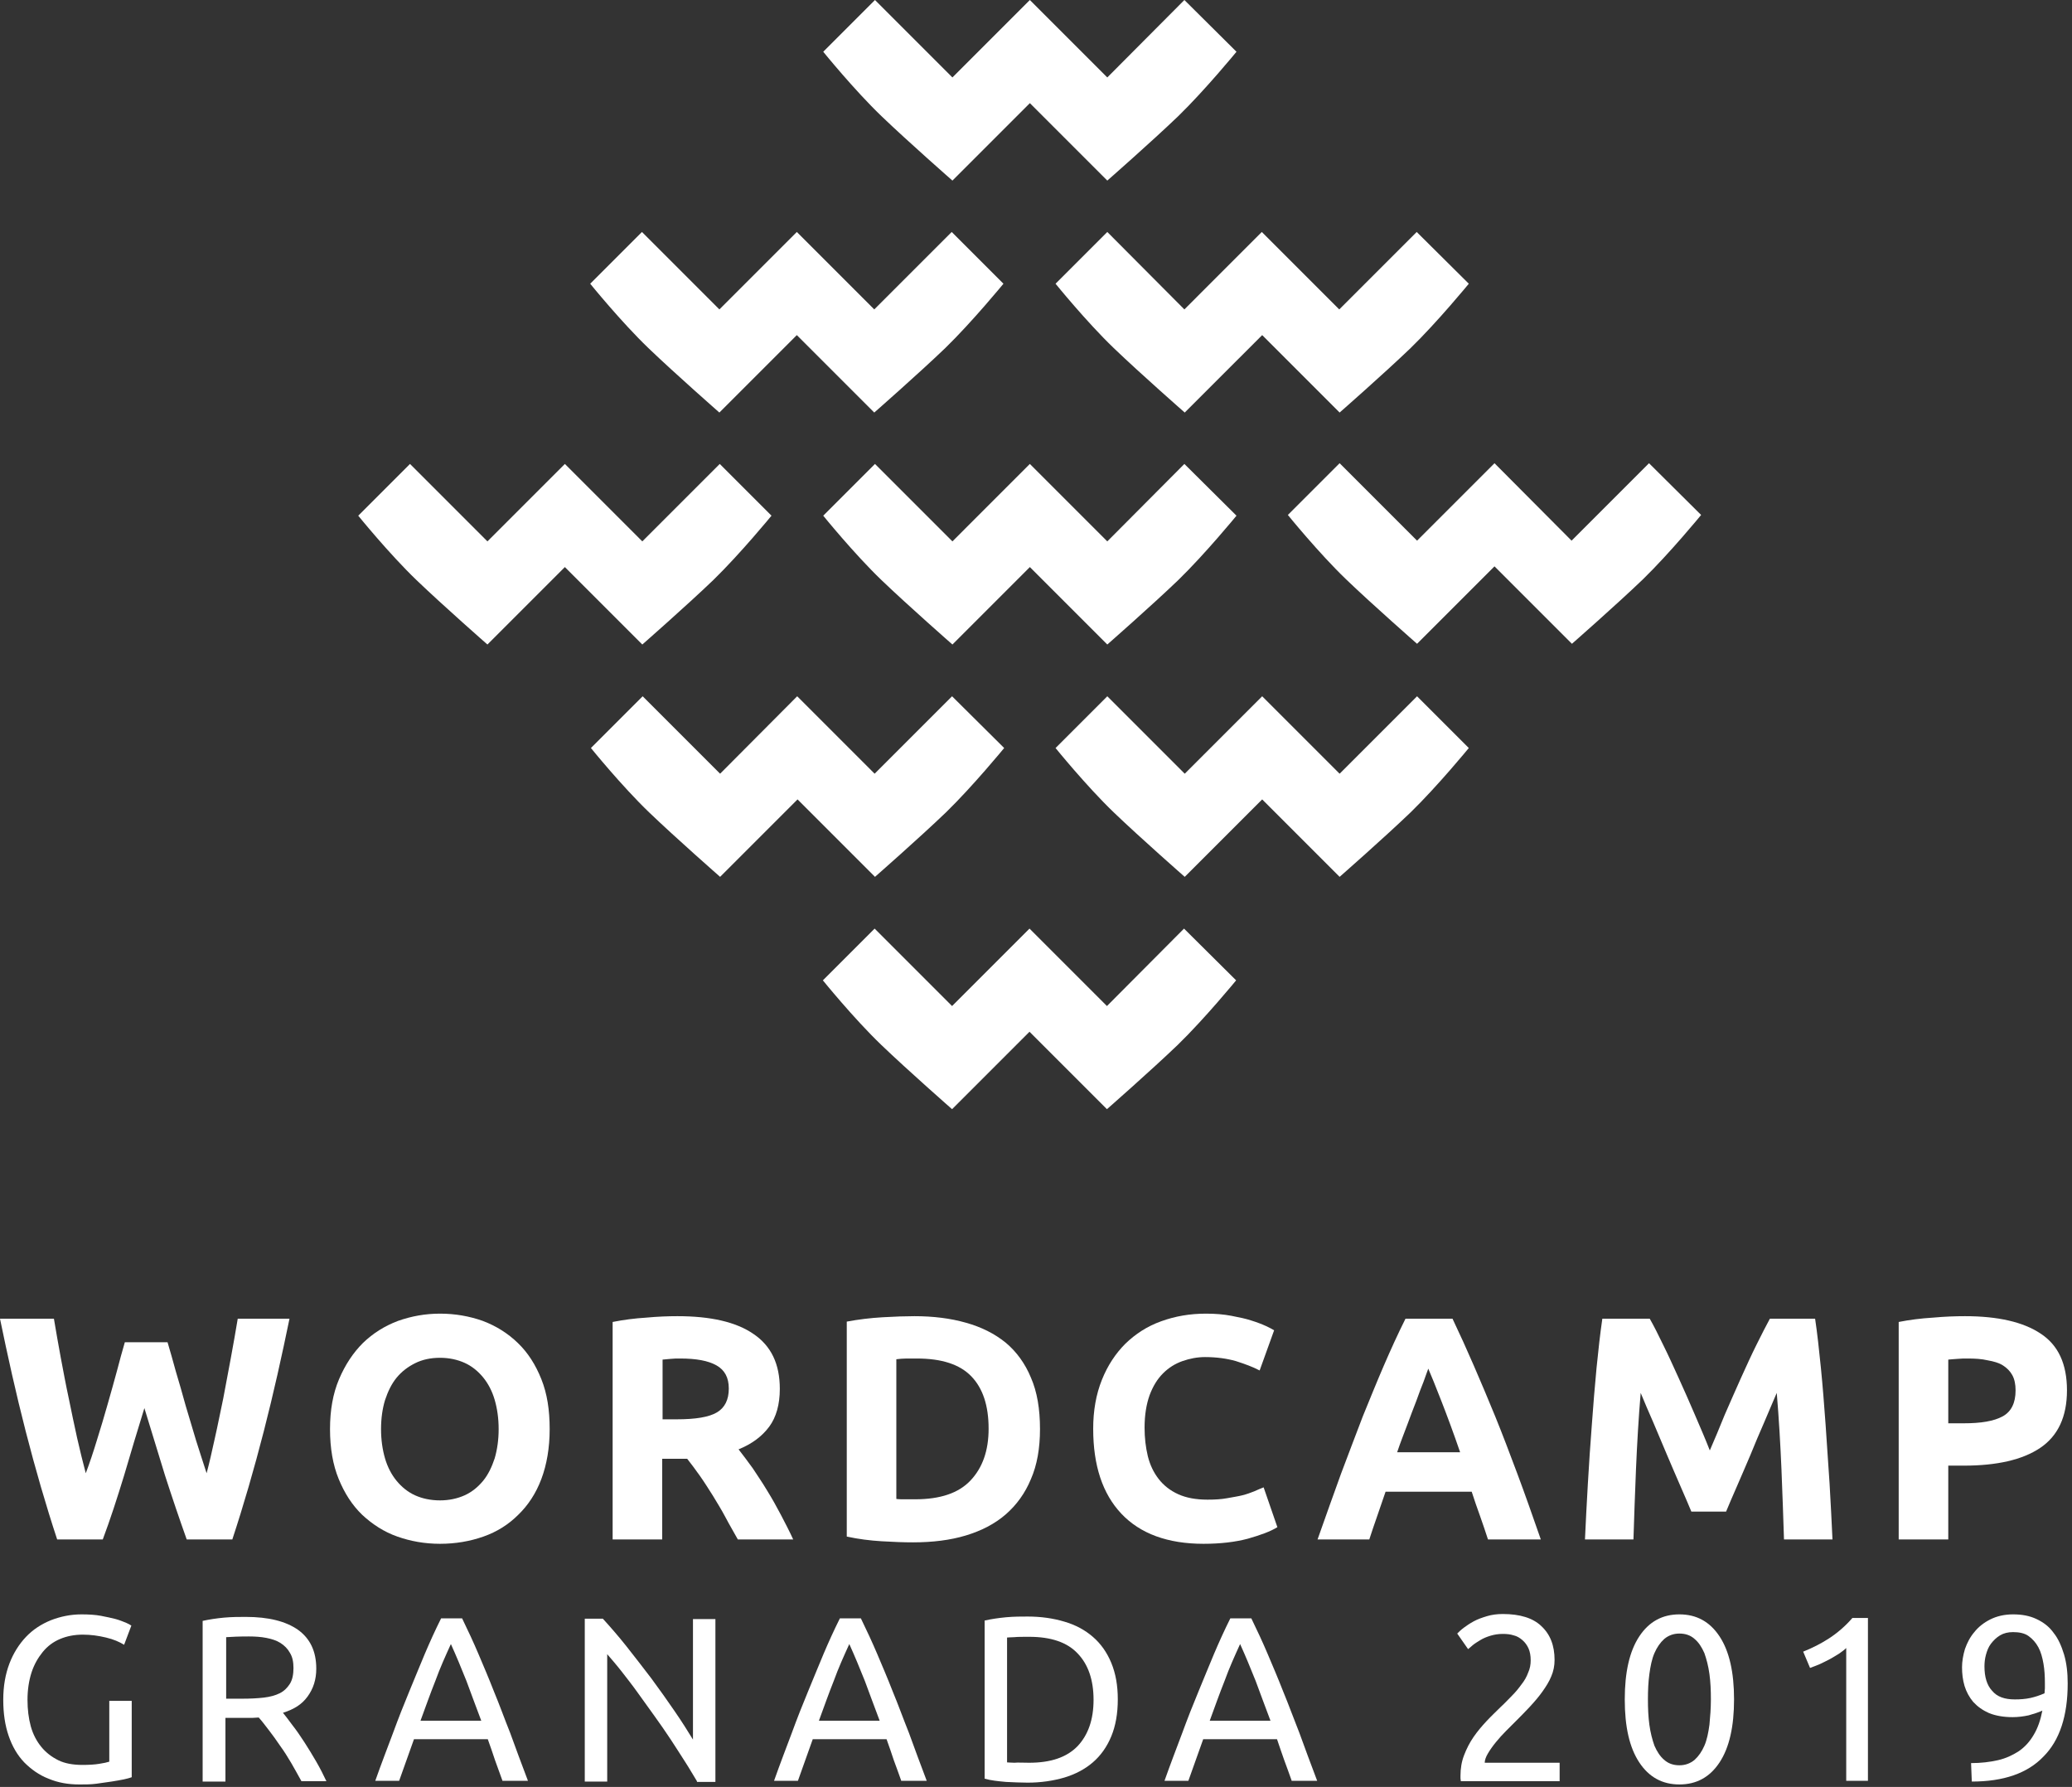 <svg width="436" height="376" viewBox="0 0 436 376" fill="none" xmlns="http://www.w3.org/2000/svg">
<rect x="0" y="0" width="436" height="376" fill="#333333" stroke="none"/>
<path d="M35.255 282.422C35.788 284.25 36.397 286.306 37.007 288.59C37.692 290.874 38.377 293.235 39.062 295.748C39.824 298.184 40.509 300.697 41.271 303.134C42.032 305.57 42.794 307.855 43.479 309.987C44.088 307.702 44.621 305.266 45.23 302.525C45.839 299.859 46.372 297.042 46.982 294.225C47.515 291.331 48.048 288.514 48.581 285.696C49.114 282.879 49.571 280.138 50.027 277.473H60.916C59.317 285.24 57.566 293.159 55.51 301.154C53.454 309.149 51.246 316.764 48.885 323.921H39.291C37.768 319.657 36.245 315.165 34.722 310.444C33.276 305.723 31.829 301.002 30.382 296.281C28.935 301.002 27.488 305.723 26.118 310.444C24.671 315.165 23.224 319.657 21.625 323.921H12.031C9.67 316.764 7.462 309.149 5.406 301.154C3.35 293.159 1.599 285.24 6.10352e-05 277.473H11.346C11.803 280.138 12.259 282.879 12.792 285.696C13.325 288.514 13.858 291.407 14.468 294.225C15.077 297.118 15.61 299.859 16.219 302.525C16.828 305.19 17.437 307.702 18.047 309.987C18.884 307.779 19.645 305.494 20.407 302.981C21.168 300.545 21.93 298.032 22.615 295.595C23.3 293.159 23.986 290.798 24.595 288.514C25.204 286.229 25.737 284.174 26.27 282.422H35.255Z" fill="white"/>
<path d="M115.664 300.697C115.664 304.657 115.055 308.159 113.913 311.205C112.771 314.251 111.096 316.764 109.04 318.743C106.984 320.799 104.547 322.322 101.73 323.312C98.912 324.302 95.867 324.835 92.593 324.835C89.394 324.835 86.425 324.302 83.607 323.312C80.79 322.322 78.353 320.723 76.221 318.743C74.089 316.688 72.49 314.175 71.272 311.205C70.053 308.235 69.444 304.733 69.444 300.697C69.444 296.737 70.053 293.235 71.348 290.189C72.642 287.143 74.318 284.63 76.374 282.575C78.506 280.519 80.942 278.996 83.76 277.93C86.577 276.94 89.471 276.407 92.593 276.407C95.79 276.407 98.76 276.94 101.578 277.93C104.395 278.996 106.832 280.519 108.964 282.575C111.096 284.63 112.695 287.143 113.913 290.189C115.131 293.235 115.664 296.661 115.664 300.697ZM80.181 300.697C80.181 302.981 80.485 305.037 81.018 306.865C81.551 308.692 82.389 310.291 83.455 311.586C84.521 312.88 85.816 313.946 87.338 314.632C88.861 315.317 90.613 315.698 92.593 315.698C94.496 315.698 96.247 315.317 97.77 314.632C99.293 313.946 100.588 312.88 101.654 311.586C102.72 310.291 103.481 308.692 104.09 306.865C104.623 305.037 104.928 302.981 104.928 300.697C104.928 298.413 104.623 296.357 104.09 294.529C103.557 292.702 102.72 291.103 101.654 289.808C100.588 288.514 99.293 287.448 97.77 286.762C96.247 286.077 94.496 285.696 92.593 285.696C90.613 285.696 88.861 286.077 87.338 286.839C85.816 287.6 84.521 288.59 83.455 289.884C82.389 291.179 81.628 292.778 81.018 294.605C80.485 296.357 80.181 298.413 80.181 300.697Z" fill="white"/>
<path d="M142.544 276.94C149.549 276.94 154.879 278.158 158.534 280.671C162.265 283.184 164.093 286.991 164.093 292.245C164.093 295.519 163.331 298.184 161.885 300.164C160.362 302.22 158.23 303.819 155.412 304.961C156.326 306.103 157.316 307.474 158.382 308.921C159.372 310.444 160.438 311.966 161.428 313.642C162.418 315.241 163.407 316.992 164.321 318.743C165.235 320.495 166.149 322.246 166.91 323.921H155.26C154.422 322.398 153.509 320.875 152.671 319.276C151.833 317.677 150.92 316.231 150.006 314.708C149.092 313.261 148.178 311.814 147.265 310.52C146.351 309.225 145.437 308.007 144.6 306.941H139.346V323.921H128.914V278.158C131.198 277.701 133.559 277.397 135.995 277.244C138.432 277.016 140.64 276.94 142.544 276.94ZM143.153 285.849C142.391 285.849 141.706 285.849 141.097 285.925C140.488 286.001 139.955 286.001 139.422 286.077V298.641H142.391C146.351 298.641 149.168 298.184 150.843 297.194C152.519 296.204 153.356 294.529 153.356 292.169C153.356 289.884 152.519 288.285 150.767 287.295C149.016 286.306 146.503 285.849 143.153 285.849Z" fill="white"/>
<path d="M218.841 300.697C218.841 304.733 218.232 308.235 216.937 311.205C215.719 314.175 213.892 316.687 211.607 318.667C209.323 320.647 206.505 322.094 203.231 323.084C199.957 324.074 196.226 324.53 192.114 324.53C190.21 324.53 188.078 324.454 185.566 324.302C183.053 324.15 180.616 323.845 178.18 323.312V278.082C180.616 277.625 183.129 277.32 185.718 277.168C188.307 277.016 190.591 276.94 192.419 276.94C196.378 276.94 200.033 277.397 203.231 278.31C206.505 279.224 209.247 280.595 211.607 282.498C213.892 284.402 215.719 286.915 216.937 289.884C218.232 292.854 218.841 296.433 218.841 300.697ZM188.611 315.393C189.068 315.469 189.677 315.469 190.287 315.469C190.896 315.469 191.733 315.469 192.571 315.469C197.825 315.469 201.708 314.175 204.221 311.51C206.734 308.845 208.028 305.266 208.028 300.621C208.028 295.748 206.81 292.093 204.373 289.58C201.937 287.067 198.13 285.849 192.952 285.849C192.266 285.849 191.505 285.849 190.743 285.849C189.982 285.849 189.297 285.925 188.611 286.001V315.393Z" fill="white"/>
<path d="M253.259 324.835C245.72 324.835 239.933 322.703 235.974 318.515C232.014 314.327 230.034 308.388 230.034 300.621C230.034 296.814 230.644 293.387 231.862 290.341C233.08 287.295 234.755 284.783 236.811 282.727C238.943 280.671 241.38 279.072 244.35 278.006C247.319 276.94 250.365 276.407 253.792 276.407C255.772 276.407 257.523 276.559 259.122 276.864C260.721 277.168 262.168 277.473 263.31 277.854C264.528 278.234 265.518 278.615 266.356 278.996C267.193 279.376 267.726 279.681 268.107 279.909L265.061 288.362C263.614 287.6 261.939 286.991 260.036 286.382C258.132 285.849 256 285.544 253.563 285.544C251.964 285.544 250.365 285.849 248.842 286.382C247.319 286.915 245.949 287.752 244.73 288.971C243.512 290.189 242.598 291.712 241.913 293.539C241.228 295.443 240.847 297.727 240.847 300.392C240.847 302.525 241.076 304.504 241.532 306.408C241.989 308.235 242.751 309.834 243.817 311.205C244.883 312.576 246.253 313.642 247.929 314.403C249.604 315.165 251.66 315.545 254.096 315.545C255.619 315.545 256.99 315.469 258.208 315.241C259.426 315.012 260.493 314.86 261.406 314.632C262.32 314.403 263.158 314.099 263.919 313.794C264.604 313.489 265.29 313.185 265.899 312.956L268.792 321.332C267.346 322.246 265.214 323.008 262.548 323.769C259.959 324.454 256.838 324.835 253.259 324.835Z" fill="white"/>
<path d="M313.109 323.921C312.576 322.322 312.043 320.647 311.433 318.972C310.824 317.297 310.215 315.545 309.682 313.87H291.56C290.95 315.545 290.417 317.297 289.808 318.972C289.199 320.647 288.666 322.322 288.133 323.921H277.244C278.996 318.896 280.671 314.327 282.194 310.063C283.793 305.799 285.316 301.839 286.762 298.032C288.285 294.301 289.732 290.722 291.179 287.372C292.626 284.021 294.148 280.671 295.748 277.473H305.646C307.169 280.671 308.692 284.021 310.139 287.372C311.586 290.722 313.109 294.301 314.632 298.032C316.154 301.763 317.677 305.799 319.276 310.063C320.875 314.327 322.474 318.896 324.226 323.921H313.109ZM300.545 287.981C300.316 288.666 299.935 289.58 299.555 290.722C299.098 291.864 298.565 293.235 298.032 294.758C297.423 296.281 296.814 297.956 296.128 299.783C295.443 301.611 294.681 303.514 293.996 305.57H307.245C306.56 303.591 305.875 301.611 305.19 299.783C304.504 297.956 303.895 296.281 303.286 294.758C302.677 293.235 302.144 291.864 301.687 290.722C301.23 289.58 300.849 288.666 300.545 287.981Z" fill="white"/>
<path d="M347.146 277.473C347.983 278.92 348.897 280.747 349.963 282.955C351.029 285.087 352.095 287.448 353.237 289.961C354.379 292.473 355.522 295.062 356.664 297.727C357.806 300.392 358.872 302.829 359.786 305.19C360.776 302.905 361.842 300.392 362.908 297.727C364.05 295.062 365.192 292.55 366.334 289.961C367.476 287.448 368.542 285.087 369.608 282.955C370.675 280.823 371.588 278.996 372.426 277.473H381.944C382.401 280.519 382.782 284.021 383.162 287.829C383.543 291.636 383.848 295.595 384.152 299.783C384.457 303.895 384.685 308.083 384.99 312.195C385.218 316.383 385.447 320.266 385.599 323.921H375.396C375.243 319.429 375.091 314.479 374.863 309.149C374.634 303.819 374.329 298.489 373.873 293.083C373.035 294.986 372.197 297.042 371.208 299.326C370.218 301.611 369.228 303.895 368.314 306.18C367.324 308.464 366.41 310.672 365.497 312.728C364.583 314.784 363.821 316.611 363.212 318.058H355.902C355.293 316.611 354.532 314.784 353.618 312.728C352.704 310.672 351.791 308.464 350.801 306.18C349.811 303.895 348.897 301.611 347.907 299.326C346.917 297.042 346.004 294.986 345.242 293.083C344.785 298.489 344.481 303.819 344.252 309.149C344.024 314.479 343.871 319.353 343.719 323.921H333.516C333.668 320.266 333.896 316.383 334.125 312.195C334.353 308.007 334.658 303.895 334.962 299.783C335.267 295.672 335.572 291.712 335.952 287.829C336.333 284.021 336.714 280.595 337.171 277.473H347.146Z" fill="white"/>
<path d="M413.468 276.94C420.397 276.94 425.727 278.158 429.382 280.595C433.113 283.031 434.941 286.991 434.941 292.55C434.941 298.108 433.037 302.144 429.306 304.657C425.575 307.169 420.169 308.388 413.239 308.388H409.965V323.921H399.533V278.158C401.818 277.701 404.254 277.397 406.767 277.244C409.28 277.016 411.488 276.94 413.468 276.94ZM414.077 285.849C413.316 285.849 412.554 285.849 411.869 285.925C411.107 286.001 410.498 286.001 409.965 286.077V299.479H413.239C416.894 299.479 419.559 299.022 421.387 298.032C423.214 297.042 424.128 295.215 424.128 292.55C424.128 291.255 423.9 290.189 423.443 289.351C422.986 288.514 422.301 287.828 421.463 287.295C420.625 286.762 419.559 286.458 418.265 286.229C416.97 285.925 415.6 285.849 414.077 285.849Z" fill="white"/>
<path d="M22.92 357.883H27.717V373.95C27.336 374.102 26.727 374.254 26.042 374.407C25.28 374.559 24.443 374.711 23.453 374.864C22.463 375.016 21.397 375.168 20.255 375.32C19.113 375.473 17.894 375.473 16.752 375.473C14.315 375.473 12.183 375.092 10.204 374.254C8.224 373.493 6.549 372.275 5.102 370.828C3.655 369.305 2.589 367.477 1.828 365.269C1.066 363.061 0.685 360.548 0.685 357.655C0.685 354.761 1.142 352.248 1.98 350.04C2.817 347.832 4.036 345.928 5.483 344.405C6.929 342.883 8.681 341.74 10.736 340.903C12.716 340.141 14.848 339.684 17.133 339.684C18.656 339.684 20.026 339.761 21.244 339.989C22.463 340.217 23.453 340.446 24.366 340.674C25.204 340.903 25.889 341.207 26.499 341.436C27.032 341.664 27.412 341.893 27.641 342.045L26.118 346.081C25.128 345.472 23.91 344.938 22.311 344.558C20.712 344.177 19.113 343.949 17.437 343.949C15.686 343.949 14.087 344.253 12.64 344.862C11.193 345.471 9.975 346.385 8.985 347.604C7.995 348.822 7.158 350.269 6.625 351.944C6.092 353.619 5.787 355.523 5.787 357.655C5.787 359.711 6.016 361.538 6.472 363.213C6.929 364.889 7.691 366.335 8.681 367.554C9.67 368.772 10.889 369.686 12.259 370.371C13.63 371.056 15.381 371.361 17.361 371.361C18.732 371.361 19.95 371.285 20.864 371.132C21.854 370.98 22.539 370.828 22.996 370.676V357.883H22.92Z" fill="white"/>
<path d="M59.545 360.395C60.078 361.08 60.764 361.918 61.525 362.984C62.363 364.05 63.2 365.268 64.038 366.563C64.876 367.857 65.713 369.228 66.551 370.674C67.388 372.121 68.074 373.492 68.683 374.786H63.429C62.743 373.568 62.058 372.273 61.297 370.979C60.535 369.685 59.774 368.466 58.936 367.324C58.175 366.182 57.337 365.04 56.576 364.05C55.814 363.06 55.129 362.146 54.444 361.385C53.987 361.385 53.606 361.461 53.149 361.461C52.692 361.461 52.236 361.461 51.779 361.461H47.438V374.862H42.641V341.054C44.012 340.749 45.535 340.521 47.134 340.369C48.809 340.216 50.332 340.216 51.703 340.216C56.5 340.216 60.155 341.13 62.743 342.958C65.256 344.785 66.551 347.45 66.551 351.105C66.551 353.389 65.942 355.293 64.723 356.968C63.505 358.643 61.906 359.633 59.545 360.395ZM52.312 344.328C50.256 344.328 48.733 344.404 47.591 344.48V357.425H51.017C52.692 357.425 54.139 357.349 55.51 357.197C56.804 357.044 57.946 356.74 58.86 356.283C59.774 355.826 60.459 355.141 60.992 354.303C61.525 353.466 61.754 352.323 61.754 350.953C61.754 349.658 61.525 348.592 60.992 347.755C60.535 346.917 59.85 346.232 59.012 345.699C58.175 345.166 57.185 344.861 56.043 344.633C54.901 344.404 53.606 344.328 52.312 344.328Z" fill="white"/>
<path d="M105.766 374.786C105.233 373.263 104.7 371.817 104.167 370.37C103.71 368.923 103.177 367.476 102.644 365.953H87.11L83.988 374.71H78.963C80.257 371.055 81.552 367.705 82.694 364.659C83.836 361.537 84.978 358.643 86.12 355.902C87.262 353.161 88.328 350.496 89.394 347.983C90.46 345.47 91.603 342.958 92.821 340.521H97.237C98.456 343.034 99.598 345.47 100.664 347.983C101.73 350.496 102.872 353.161 103.938 355.902C105.08 358.643 106.146 361.613 107.365 364.659C108.507 367.781 109.725 371.131 111.096 374.71H105.766V374.786ZM101.273 362.07C100.207 359.176 99.141 356.435 98.151 353.694C97.085 351.029 96.019 348.44 94.877 345.927C93.735 348.44 92.593 350.953 91.603 353.694C90.537 356.359 89.547 359.176 88.481 362.07H101.273Z" fill="white"/>
<path d="M146.656 374.786C145.894 373.568 145.133 372.197 144.143 370.674C143.153 369.151 142.163 367.552 141.097 365.953C140.031 364.354 138.889 362.679 137.671 361.004C136.452 359.329 135.31 357.73 134.168 356.131C133.026 354.532 131.884 353.085 130.818 351.714C129.751 350.344 128.685 349.125 127.772 348.059V374.862H123.051V340.597H126.858C128.381 342.272 130.056 344.176 131.807 346.384C133.559 348.592 135.31 350.877 137.061 353.161C138.813 355.522 140.412 357.806 141.935 360.014C143.458 362.222 144.752 364.278 145.818 366.03V340.673H150.539V374.939H146.656V374.786Z" fill="white"/>
<path d="M189.678 374.786C189.145 373.263 188.612 371.817 188.079 370.37C187.622 368.923 187.089 367.476 186.556 365.953H171.022L167.9 374.71H162.875C164.169 371.055 165.463 367.705 166.606 364.659C167.748 361.537 168.89 358.643 170.032 355.902C171.174 353.161 172.24 350.496 173.306 347.983C174.372 345.47 175.515 342.958 176.733 340.521H181.149C182.368 343.034 183.51 345.47 184.576 347.983C185.642 350.496 186.784 353.161 187.85 355.902C188.992 358.643 190.058 361.613 191.277 364.659C192.419 367.781 193.637 371.131 195.008 374.71H189.678V374.786ZM185.109 362.07C184.043 359.176 182.977 356.435 181.987 353.694C180.921 351.029 179.855 348.44 178.713 345.927C177.571 348.44 176.428 350.953 175.438 353.694C174.372 356.359 173.383 359.176 172.317 362.07H185.109Z" fill="white"/>
<path d="M235.212 357.577C235.212 360.547 234.756 363.136 233.842 365.344C232.928 367.552 231.634 369.38 229.958 370.827C228.283 372.273 226.227 373.339 223.943 374.025C221.582 374.71 218.994 375.091 216.252 375.091C214.882 375.091 213.359 375.015 211.684 374.938C210.008 374.786 208.486 374.634 207.191 374.253V340.978C208.562 340.673 210.085 340.445 211.684 340.292C213.359 340.14 214.882 340.14 216.252 340.14C219.07 340.14 221.659 340.521 223.943 341.206C226.303 341.892 228.283 342.958 229.958 344.404C231.634 345.851 232.928 347.679 233.842 349.887C234.756 352.095 235.212 354.608 235.212 357.577ZM216.557 370.903C221.126 370.903 224.476 369.761 226.76 367.4C228.969 365.04 230.111 361.842 230.111 357.654C230.111 353.466 228.969 350.191 226.76 347.907C224.552 345.546 221.126 344.404 216.557 344.404C215.186 344.404 214.12 344.404 213.435 344.48C212.673 344.48 212.14 344.557 211.912 344.557V370.827C212.217 370.827 212.75 370.903 213.435 370.903C214.196 370.827 215.186 370.903 216.557 370.903Z" fill="white"/>
<path d="M271.838 374.786C271.305 373.263 270.772 371.817 270.239 370.37C269.706 368.923 269.249 367.476 268.716 365.953H253.182L250.06 374.71H245.035C246.329 371.055 247.624 367.705 248.766 364.659C249.908 361.537 251.05 358.643 252.193 355.902C253.335 353.161 254.401 350.496 255.467 347.983C256.533 345.47 257.675 342.958 258.893 340.521H263.31C264.528 343.034 265.67 345.47 266.736 347.983C267.802 350.496 268.944 353.161 270.011 355.902C271.153 358.643 272.219 361.613 273.437 364.659C274.579 367.781 275.798 371.131 277.168 374.71H271.838V374.786ZM267.345 362.07C266.279 359.176 265.213 356.435 264.223 353.694C263.157 351.029 262.091 348.44 260.949 345.927C259.807 348.44 258.665 350.953 257.675 353.694C256.609 356.359 255.619 359.176 254.553 362.07H267.345Z" fill="white"/>
<path d="M327.12 349.278C327.12 350.496 326.891 351.638 326.434 352.704C325.977 353.846 325.292 354.912 324.531 355.978C323.769 357.044 322.855 358.11 321.865 359.176C320.876 360.242 319.886 361.232 318.896 362.222C318.363 362.755 317.678 363.441 316.916 364.202C316.155 364.963 315.469 365.725 314.784 366.562C314.099 367.4 313.566 368.162 313.109 368.923C312.652 369.684 312.423 370.37 312.423 370.903H328.186V374.786H307.398C307.398 374.558 307.322 374.405 307.322 374.177C307.322 373.949 307.322 373.796 307.322 373.644C307.322 372.121 307.55 370.674 308.083 369.304C308.616 367.933 309.225 366.715 310.063 365.496C310.901 364.278 311.814 363.212 312.804 362.146C313.794 361.08 314.86 360.09 315.85 359.1C316.688 358.339 317.449 357.501 318.211 356.74C318.972 355.978 319.581 355.217 320.19 354.379C320.799 353.618 321.256 352.78 321.561 351.943C321.942 351.105 322.094 350.267 322.094 349.354C322.094 348.364 321.942 347.526 321.637 346.841C321.332 346.156 320.876 345.546 320.343 345.09C319.81 344.633 319.2 344.252 318.515 344.1C317.83 343.871 317.068 343.795 316.231 343.795C315.241 343.795 314.403 343.947 313.642 344.176C312.88 344.404 312.119 344.709 311.51 345.09C310.901 345.47 310.368 345.775 309.911 346.156C309.454 346.536 309.149 346.841 308.921 346.993L306.636 343.719C306.941 343.414 307.398 342.957 308.007 342.501C308.616 342.044 309.302 341.587 310.139 341.13C310.977 340.673 311.89 340.369 312.88 340.064C313.87 339.759 315.012 339.607 316.231 339.607C319.81 339.607 322.551 340.445 324.302 342.12C326.206 343.871 327.12 346.232 327.12 349.278Z" fill="white"/>
<path d="M341.891 357.577C341.891 351.866 342.881 347.45 344.937 344.328C346.993 341.206 349.811 339.683 353.389 339.683C356.968 339.683 359.786 341.206 361.842 344.328C363.897 347.45 364.887 351.866 364.887 357.577C364.887 363.288 363.897 367.705 361.842 370.827C359.786 373.949 356.968 375.471 353.389 375.471C349.811 375.471 346.993 373.949 344.937 370.827C342.881 367.705 341.891 363.364 341.891 357.577ZM360.014 357.577C360.014 355.674 359.938 353.922 359.709 352.247C359.481 350.572 359.1 349.125 358.643 347.831C358.11 346.612 357.425 345.546 356.587 344.861C355.75 344.1 354.684 343.719 353.389 343.719C352.171 343.719 351.105 344.1 350.191 344.861C349.354 345.623 348.668 346.612 348.135 347.831C347.602 349.049 347.298 350.572 347.069 352.247C346.841 353.922 346.765 355.674 346.765 357.577C346.765 359.481 346.841 361.232 347.069 362.908C347.298 364.583 347.679 366.029 348.135 367.324C348.668 368.542 349.354 369.608 350.191 370.294C351.029 371.055 352.095 371.436 353.389 371.436C354.608 371.436 355.674 371.055 356.587 370.294C357.425 369.532 358.11 368.542 358.643 367.324C359.176 366.106 359.481 364.583 359.709 362.908C359.862 361.308 360.014 359.481 360.014 357.577Z" fill="white"/>
<path d="M379.431 347.526C381.335 346.765 383.162 345.851 384.914 344.709C386.665 343.567 388.34 342.12 389.787 340.445H393.061V374.71H388.492V346.765C388.112 347.146 387.579 347.526 387.046 347.907C386.436 348.288 385.827 348.668 385.142 349.049C384.457 349.43 383.771 349.734 383.01 350.115C382.248 350.42 381.563 350.724 380.878 350.953L379.431 347.526Z" fill="white"/>
<path d="M435.093 354.227C435.093 361.004 433.418 366.182 429.992 369.608C426.641 373.111 421.616 374.862 414.915 374.862L414.763 370.979C416.819 370.979 418.722 370.75 420.397 370.37C422.073 369.989 423.519 369.304 424.814 368.466C426.032 367.629 427.098 366.486 427.936 365.04C428.773 363.669 429.382 361.918 429.763 359.938C428.926 360.319 427.936 360.623 426.87 360.928C425.804 361.156 424.661 361.308 423.519 361.308C421.54 361.308 419.94 361.004 418.57 360.471C417.199 359.862 416.133 359.1 415.219 358.11C414.382 357.12 413.773 355.978 413.392 354.76C413.011 353.466 412.859 352.171 412.859 350.8C412.859 349.582 413.087 348.288 413.468 346.993C413.925 345.699 414.534 344.48 415.448 343.414C416.285 342.348 417.428 341.435 418.798 340.749C420.169 340.064 421.768 339.683 423.595 339.683C425.499 339.683 427.098 339.988 428.545 340.673C429.992 341.358 431.21 342.272 432.124 343.567C433.114 344.785 433.799 346.384 434.332 348.135C434.865 349.963 435.093 351.943 435.093 354.227ZM423.976 357.577C425.118 357.577 426.184 357.501 427.25 357.273C428.24 357.044 429.23 356.74 430.22 356.283C430.22 355.902 430.296 355.598 430.296 355.217C430.296 354.836 430.296 354.532 430.296 354.151C430.296 352.704 430.22 351.333 429.992 350.039C429.763 348.745 429.459 347.602 428.926 346.612C428.393 345.623 427.707 344.861 426.87 344.252C426.032 343.643 424.89 343.414 423.595 343.414C422.529 343.414 421.616 343.643 420.854 344.1C420.093 344.557 419.484 345.166 418.951 345.851C418.418 346.536 418.113 347.374 417.885 348.211C417.656 349.049 417.58 349.887 417.58 350.648C417.58 352.856 418.113 354.608 419.179 355.75C420.245 357.044 421.844 357.577 423.976 357.577Z" fill="white"/>
<path d="M200.338 146.503L184.043 162.798L167.748 146.503L151.529 162.798L135.234 146.503L124.345 157.392C124.345 157.392 130.817 165.387 136.604 170.946C142.239 176.352 151.529 184.5 151.529 184.5L167.824 168.205L184.119 184.5C184.119 184.5 193.409 176.352 199.043 170.946C204.754 165.387 211.303 157.392 211.303 157.392L200.338 146.503Z" fill="white"/>
<path d="M249.147 195.388L232.928 211.683L216.633 195.388L200.338 211.683L184.043 195.388L173.154 206.277C173.154 206.277 179.626 214.272 185.413 219.831C191.048 225.237 200.338 233.385 200.338 233.385L216.633 217.09L232.928 233.385C232.928 233.385 242.218 225.237 247.852 219.831C253.563 214.272 260.112 206.277 260.112 206.277L249.147 195.388Z" fill="white"/>
<path d="M298.184 146.503L281.889 162.798L265.594 146.503L249.299 162.798L233.004 146.503L222.115 157.392C222.115 157.392 228.587 165.387 234.374 170.946C240.009 176.352 249.299 184.5 249.299 184.5L265.594 168.205L281.889 184.5C281.889 184.5 291.179 176.352 296.813 170.946C302.524 165.387 309.073 157.392 309.073 157.392L298.184 146.503Z" fill="white"/>
<path d="M151.453 97.618L135.158 113.913L118.862 97.618L102.567 113.913L86.272 97.618L75.384 108.507C75.384 108.507 81.856 116.502 87.643 122.061C93.278 127.467 102.567 135.614 102.567 135.614L118.862 119.319L135.158 135.614C135.158 135.614 144.447 127.467 150.082 122.061C155.793 116.502 162.341 108.507 162.341 108.507L151.453 97.618Z" fill="white"/>
<path d="M249.223 97.618L233.004 113.913L216.709 97.618L200.414 113.913L184.119 97.618L173.23 108.507C173.23 108.507 179.702 116.502 185.489 122.061C191.124 127.467 200.414 135.614 200.414 135.614L216.709 119.319L233.004 135.614C233.004 135.614 242.294 127.467 247.928 122.061C253.639 116.502 260.188 108.507 260.188 108.507L249.223 97.618Z" fill="white"/>
<path d="M346.993 97.466L330.698 113.761L314.479 97.466L298.184 113.761L281.889 97.466L271 108.354C271 108.354 277.473 116.35 283.26 121.908C288.894 127.315 298.184 135.462 298.184 135.462L314.479 119.167L330.774 135.462C330.774 135.462 340.064 127.315 345.699 121.908C351.41 116.35 357.958 108.354 357.958 108.354L346.993 97.466Z" fill="white"/>
<path d="M200.262 48.809L183.966 65.104L167.671 48.809L151.376 65.104L135.081 48.809L124.193 59.698C124.193 59.698 130.665 67.693 136.452 73.252C142.087 78.658 151.376 86.805 151.376 86.805L167.671 70.51L183.966 86.805C183.966 86.805 193.256 78.658 198.891 73.252C204.602 67.693 211.15 59.698 211.15 59.698L200.262 48.809Z" fill="white"/>
<path d="M298.108 48.809L281.813 65.104L265.518 48.809L249.223 65.104L233.004 48.809L222.115 59.698C222.115 59.698 228.587 67.693 234.374 73.252C240.009 78.658 249.299 86.805 249.299 86.805L265.594 70.51L281.889 86.805C281.889 86.805 291.179 78.658 296.813 73.252C302.524 67.693 309.073 59.698 309.073 59.698L298.108 48.809Z" fill="white"/>
<path d="M249.223 0L233.004 16.295L216.709 0L200.414 16.295L184.119 0L173.23 10.889C173.23 10.889 179.702 18.884 185.489 24.443C191.124 29.849 200.414 37.996 200.414 37.996L216.709 21.701L233.004 37.996C233.004 37.996 242.294 29.849 247.928 24.443C253.639 18.884 260.188 10.889 260.188 10.889L249.223 0Z" fill="white"/>
</svg>
